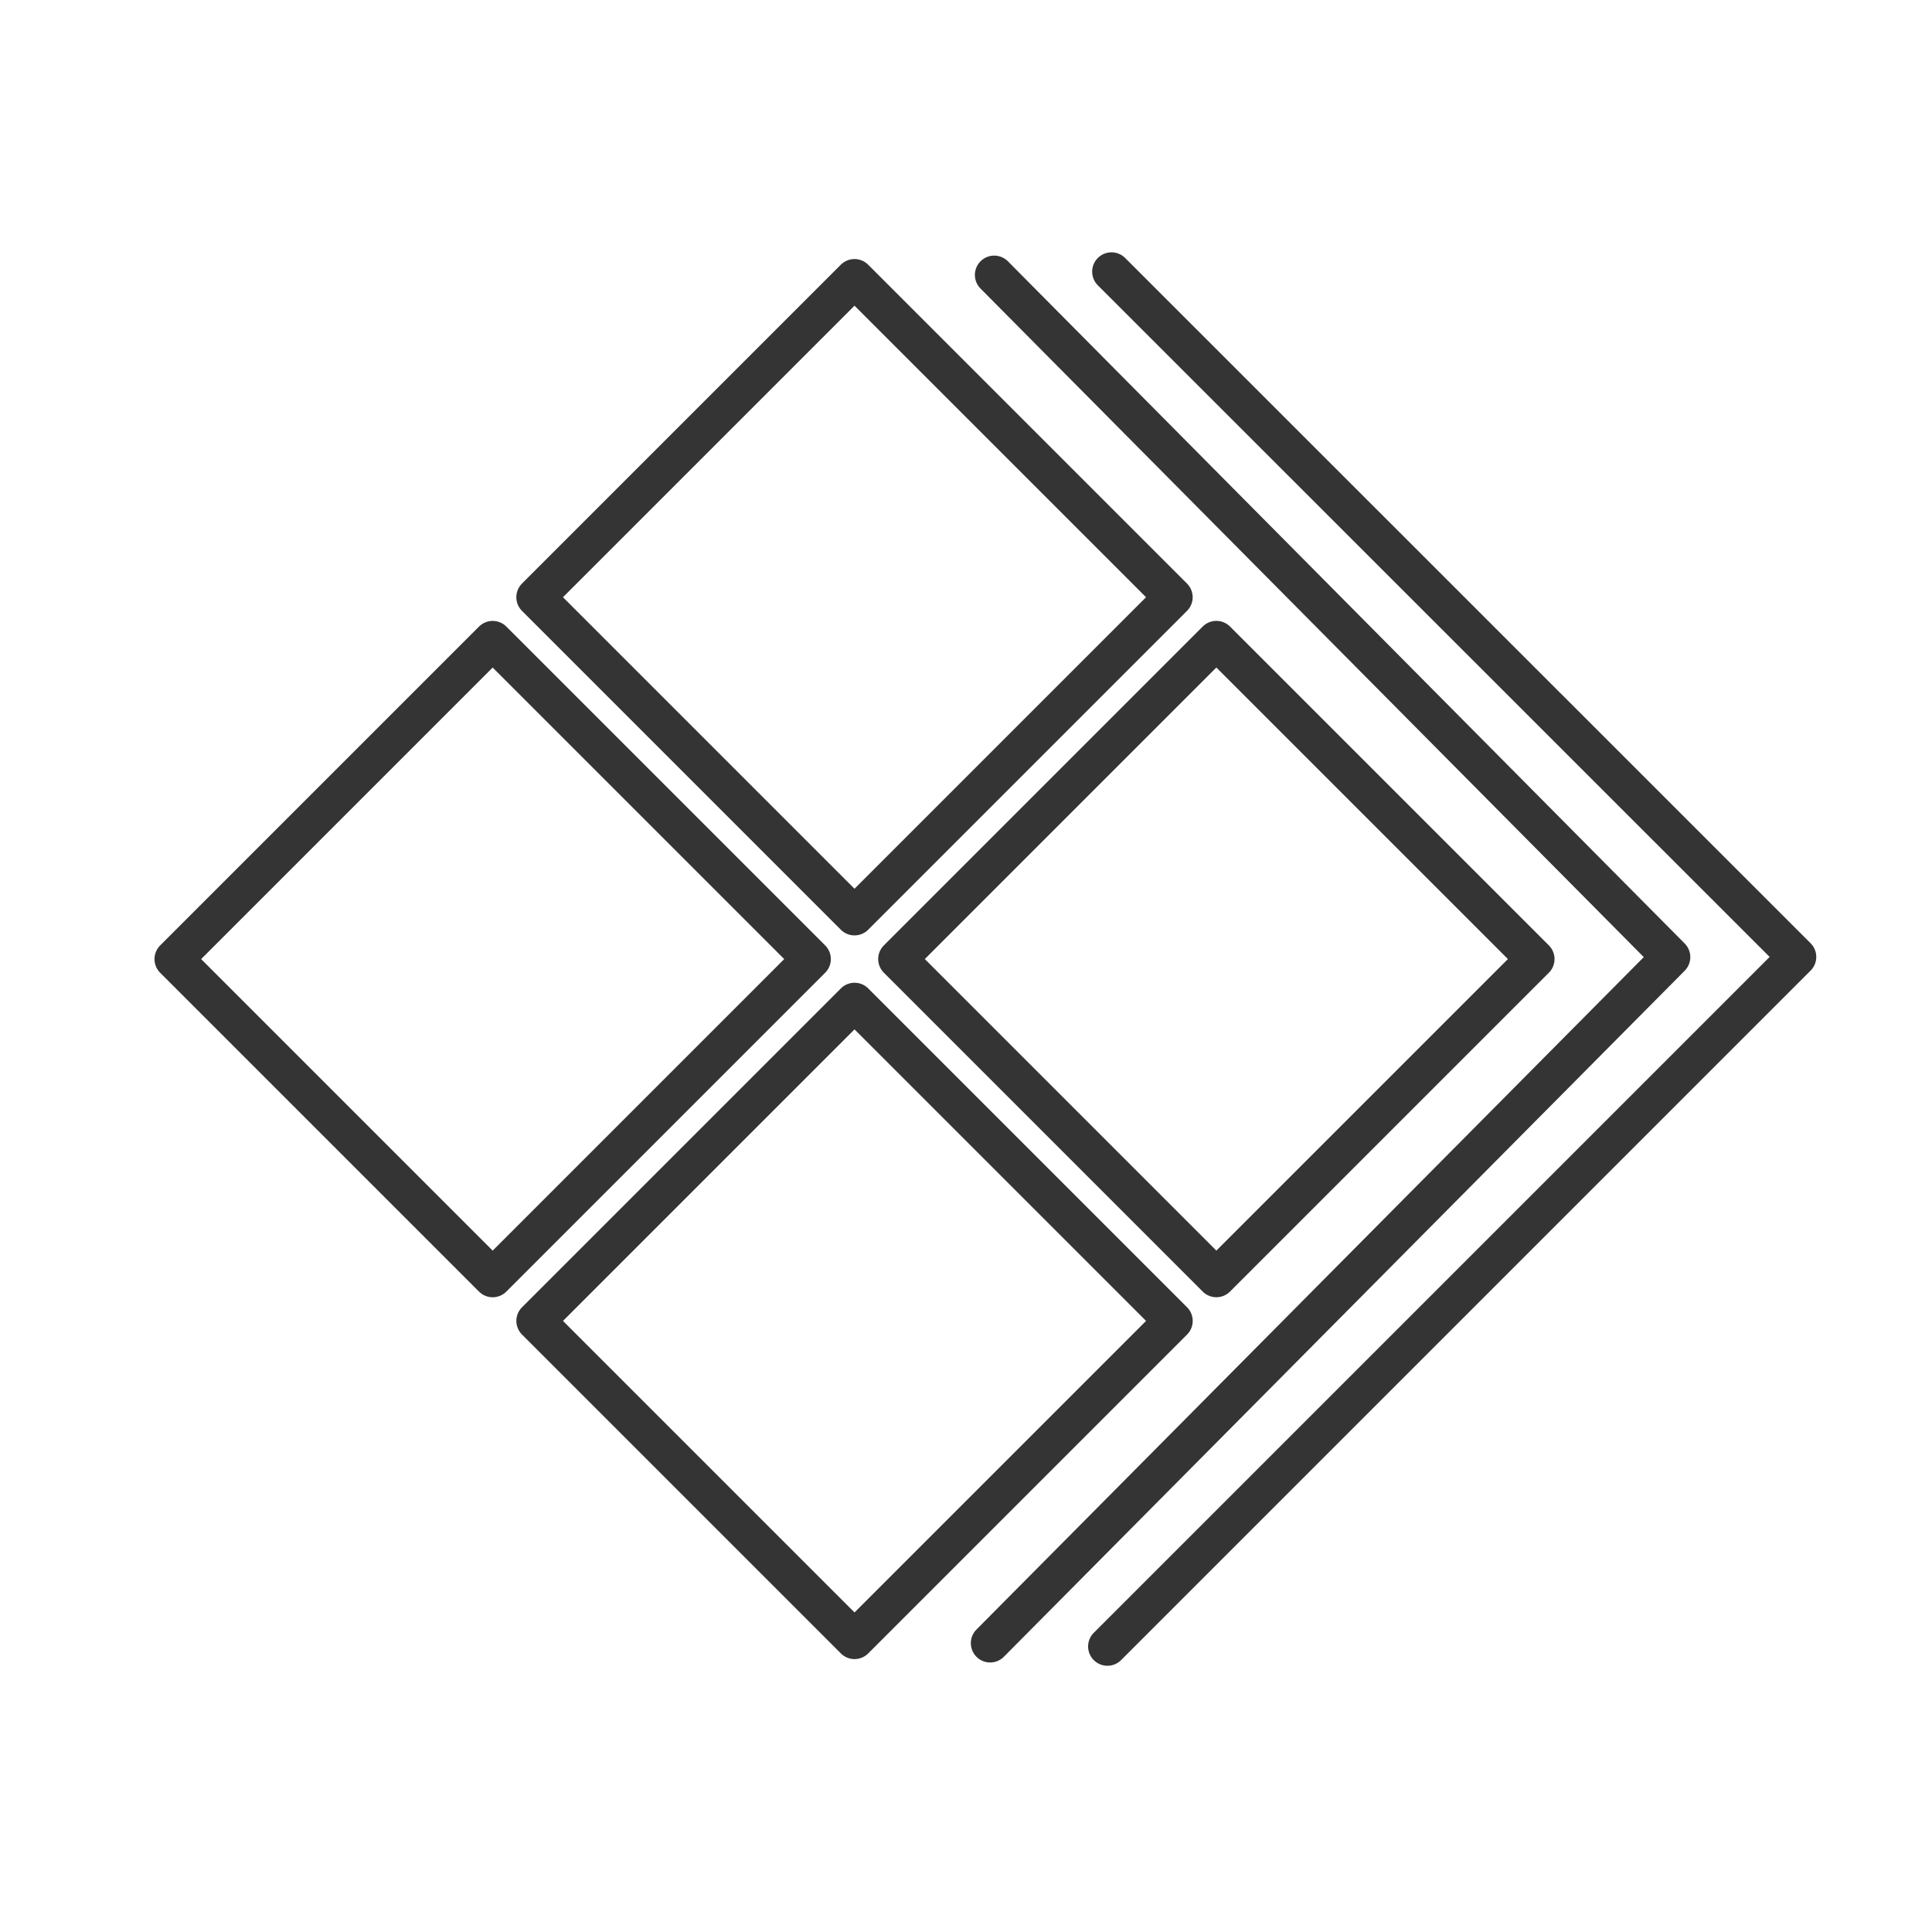 <svg id="Layer_1" data-name="Layer 1" xmlns="http://www.w3.org/2000/svg" viewBox="0 0 100 100"><defs><style>.cls-1{fill:none;stroke:#343434;stroke-linecap:round;stroke-linejoin:round;stroke-width:2px;}</style></defs><title>collection</title><rect class="cls-1" x="32.56" y="19.24" width="23.34" height="23.34" transform="translate(34.81 -22.22) rotate(45)"/><rect class="cls-1" x="51.29" y="37.97" width="23.34" height="23.34" transform="translate(53.54 -29.98) rotate(45)"/><rect class="cls-1" x="32.56" y="56.7" width="23.34" height="23.34" transform="translate(61.3 -11.25) rotate(45)"/><rect class="cls-1" x="13.83" y="37.97" width="23.34" height="23.34" transform="translate(42.57 -3.49) rotate(45)"/><polyline class="cls-1" points="57.53 14.06 93.01 49.53 57.32 85.22"/><polyline class="cls-1" points="51.46 14.23 86.49 49.54 51.25 85.05"/></svg>